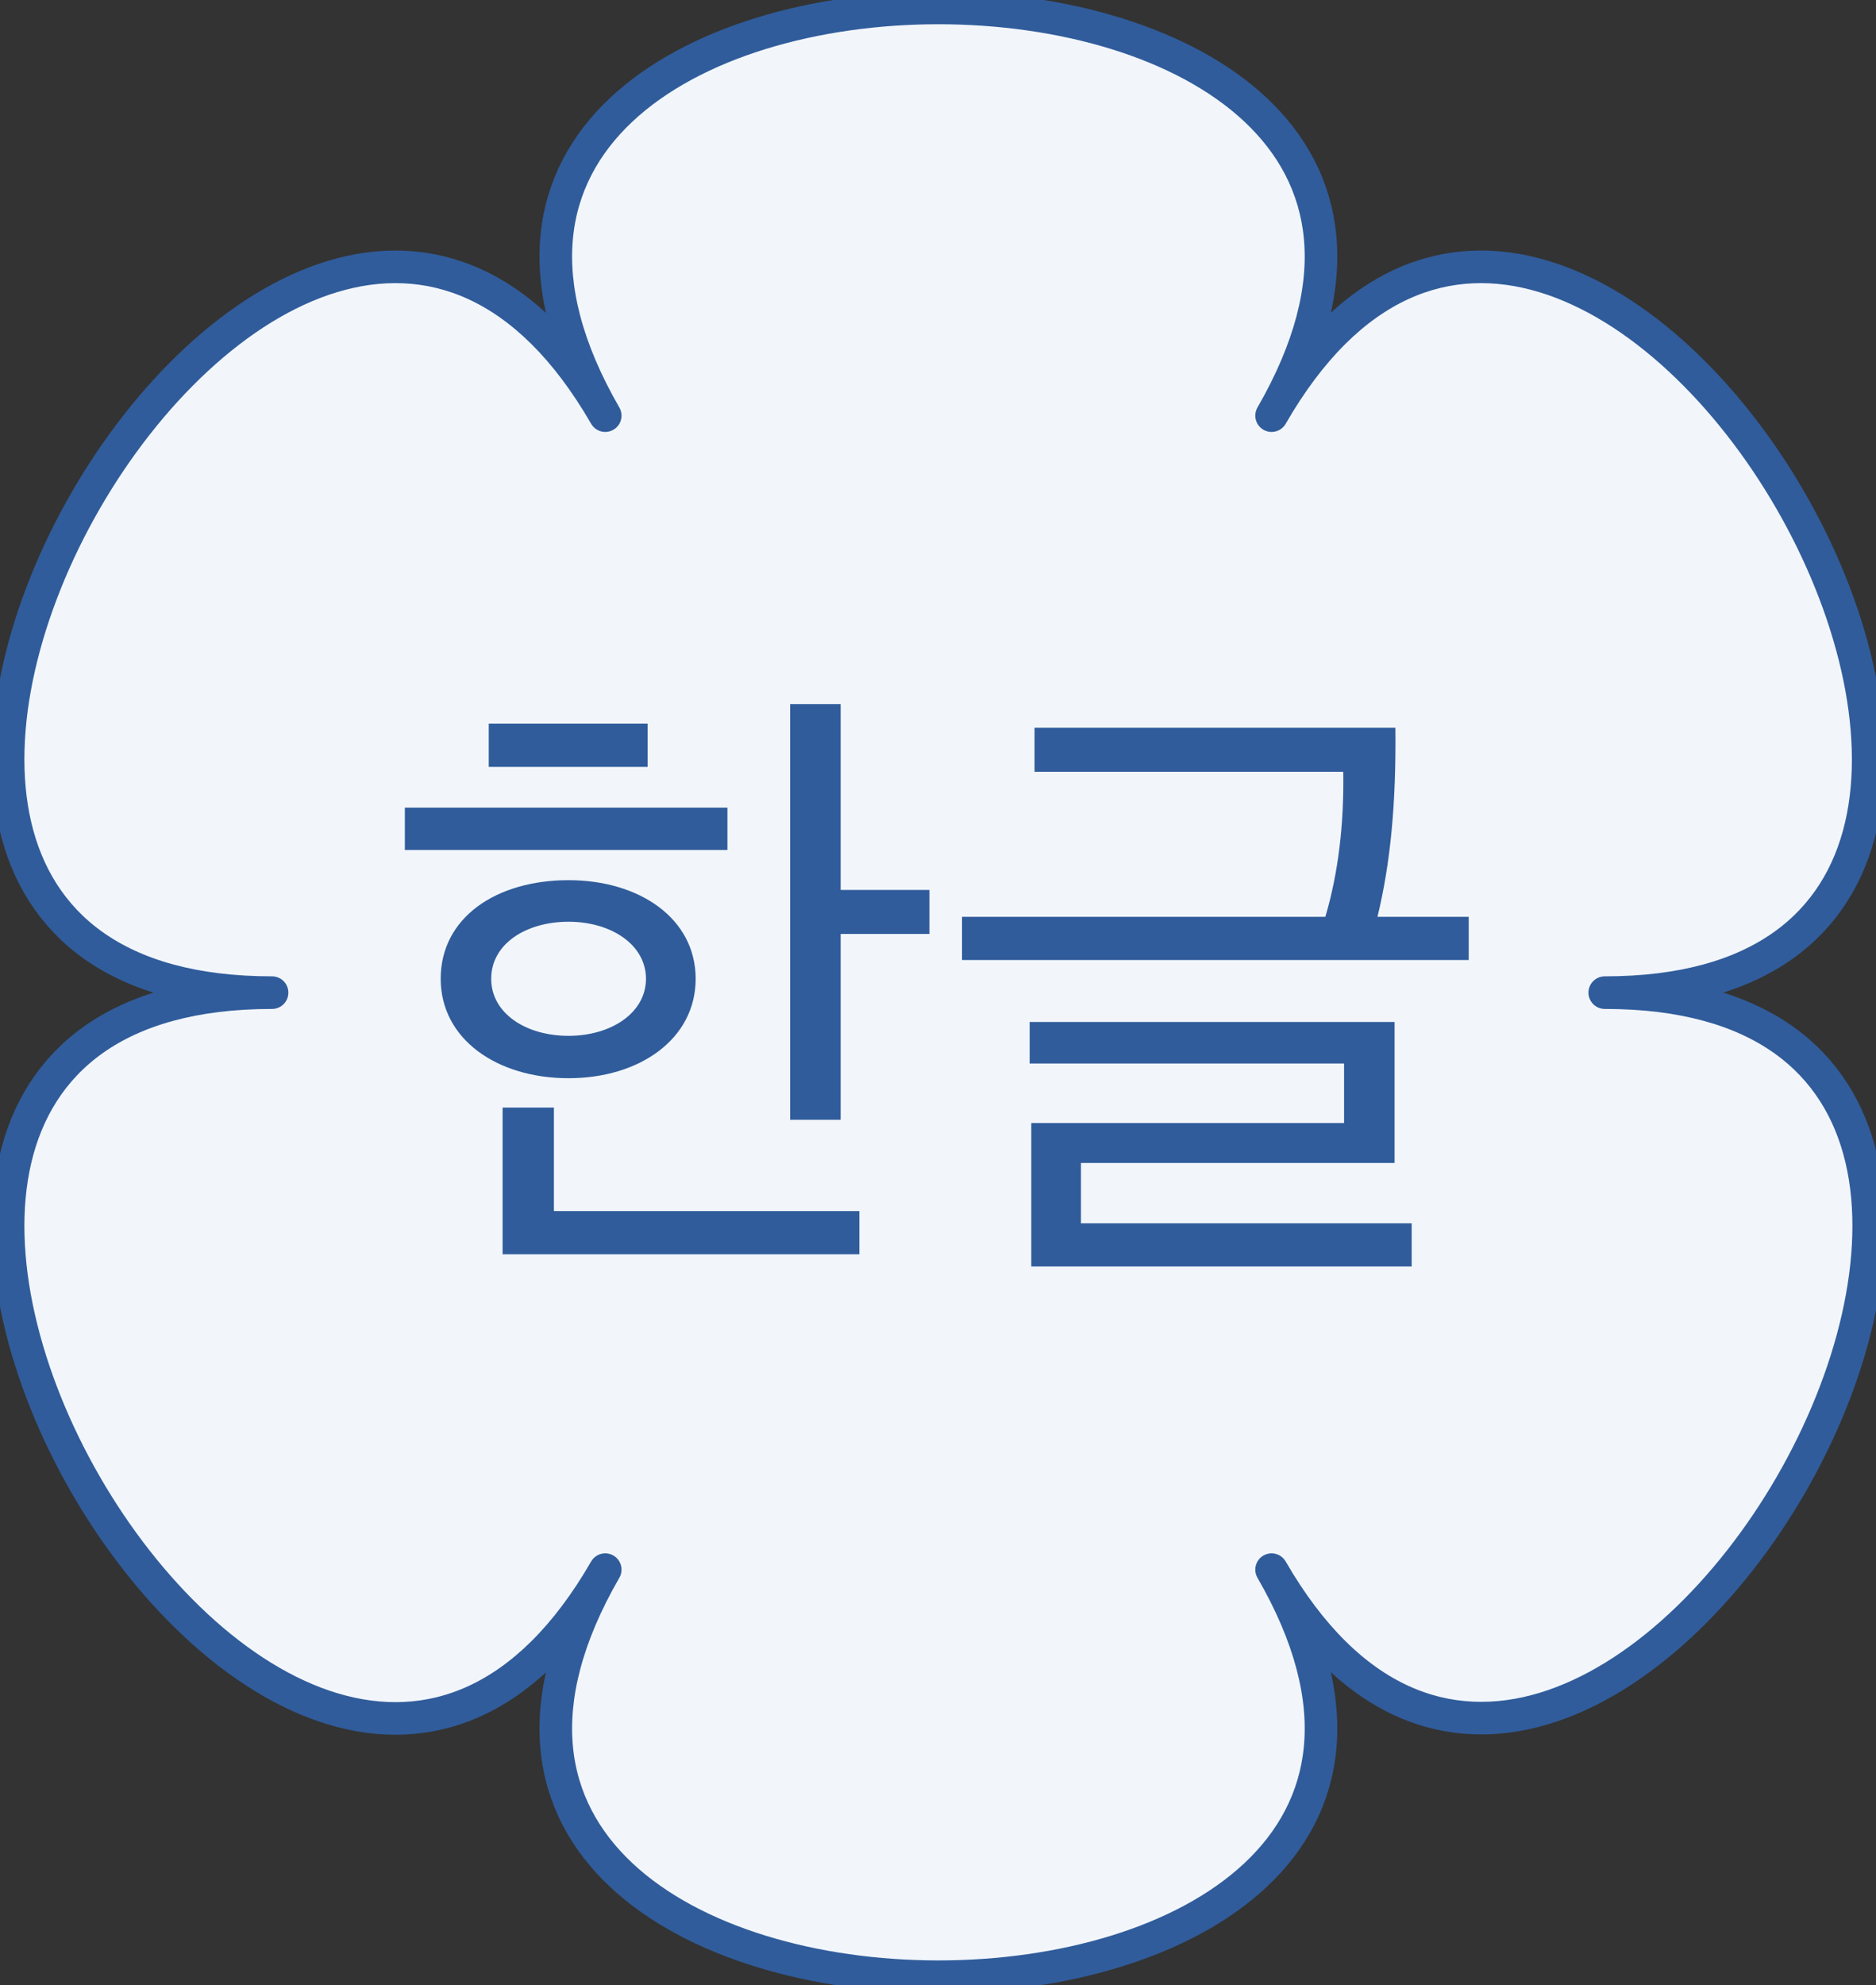 <?xml version="1.0" encoding="utf-8"?>
<!-- Generator: Adobe Illustrator 26.5.0, SVG Export Plug-In . SVG Version: 6.00 Build 0)  -->
<svg version="1.1" id="_레이어_1" xmlns="http://www.w3.org/2000/svg" xmlns:xlink="http://www.w3.org/1999/xlink" x="0px"
	 y="0px" viewBox="0 0 230.3 243.6" style="enable-background:new 0 0 230.3 243.6;" xml:space="preserve">
<rect x="0" y="0" width="230.3" height="243.6" fill="#333333" stroke="none"/>
<style type="text/css">
	.st0{fill:#F2F6FB;stroke:#305C9B;stroke-width:4;stroke-linecap:round;stroke-linejoin:round;}
	.st1{enable-background:new    ;}
	.st2{fill:#305C9B;}
</style>
<path class="st0" d="M156.1,51c38.5-66.7-120.3-66.7-81.8,0c-38.5-66.7-117.9,70.8-40.9,70.8c-77,0,2.4,137.5,40.9,70.8
	c-38.5,66.6,120.3,66.6,81.8,0c38.5,66.6,117.9-70.8,40.9-70.8C273.9,121.8,194.5-15.7,156.1,51L156.1,51z"/>
<g class="st1">
	<path class="st2" d="M49.7,104.3v-5.2h39.6v5.2H49.7z M69.8,132.3c-8.8,0-15.7-4.8-15.7-12.2c0-7.5,6.8-12.1,15.7-12.1
		c8.7,0,15.6,4.7,15.6,12.1C85.4,127.5,78.5,132.3,69.8,132.3z M60,94.1v-5.3h19.5v5.3H60z M69.8,113.1c-5.2,0-9.5,2.7-9.5,7
		c0,4.2,4.2,7,9.5,7c5.2,0,9.5-2.8,9.5-7C79.3,115.9,75,113.1,69.8,113.1z M61.7,154v-18.1h6.3v12.7h37.5v5.3H61.7z M103.2,114.6
		v22.8H97v-51h6.2v22.8h10.9v5.4H103.2z"/>
	<path class="st2" d="M127,94.6v-5.3h44.3c0.1,9.3-0.6,16.6-2.2,23.2h11.2v5.3h-62.2v-5.3h44.6c1.6-5.4,2.3-11.4,2.2-17.8H127z
		 M126.6,155.4v-17.6H165v-7.3h-38.6v-5.1h44.8v17.3h-38.5v7.4h40.6v5.3H126.6z"/>
</g>
</svg>
